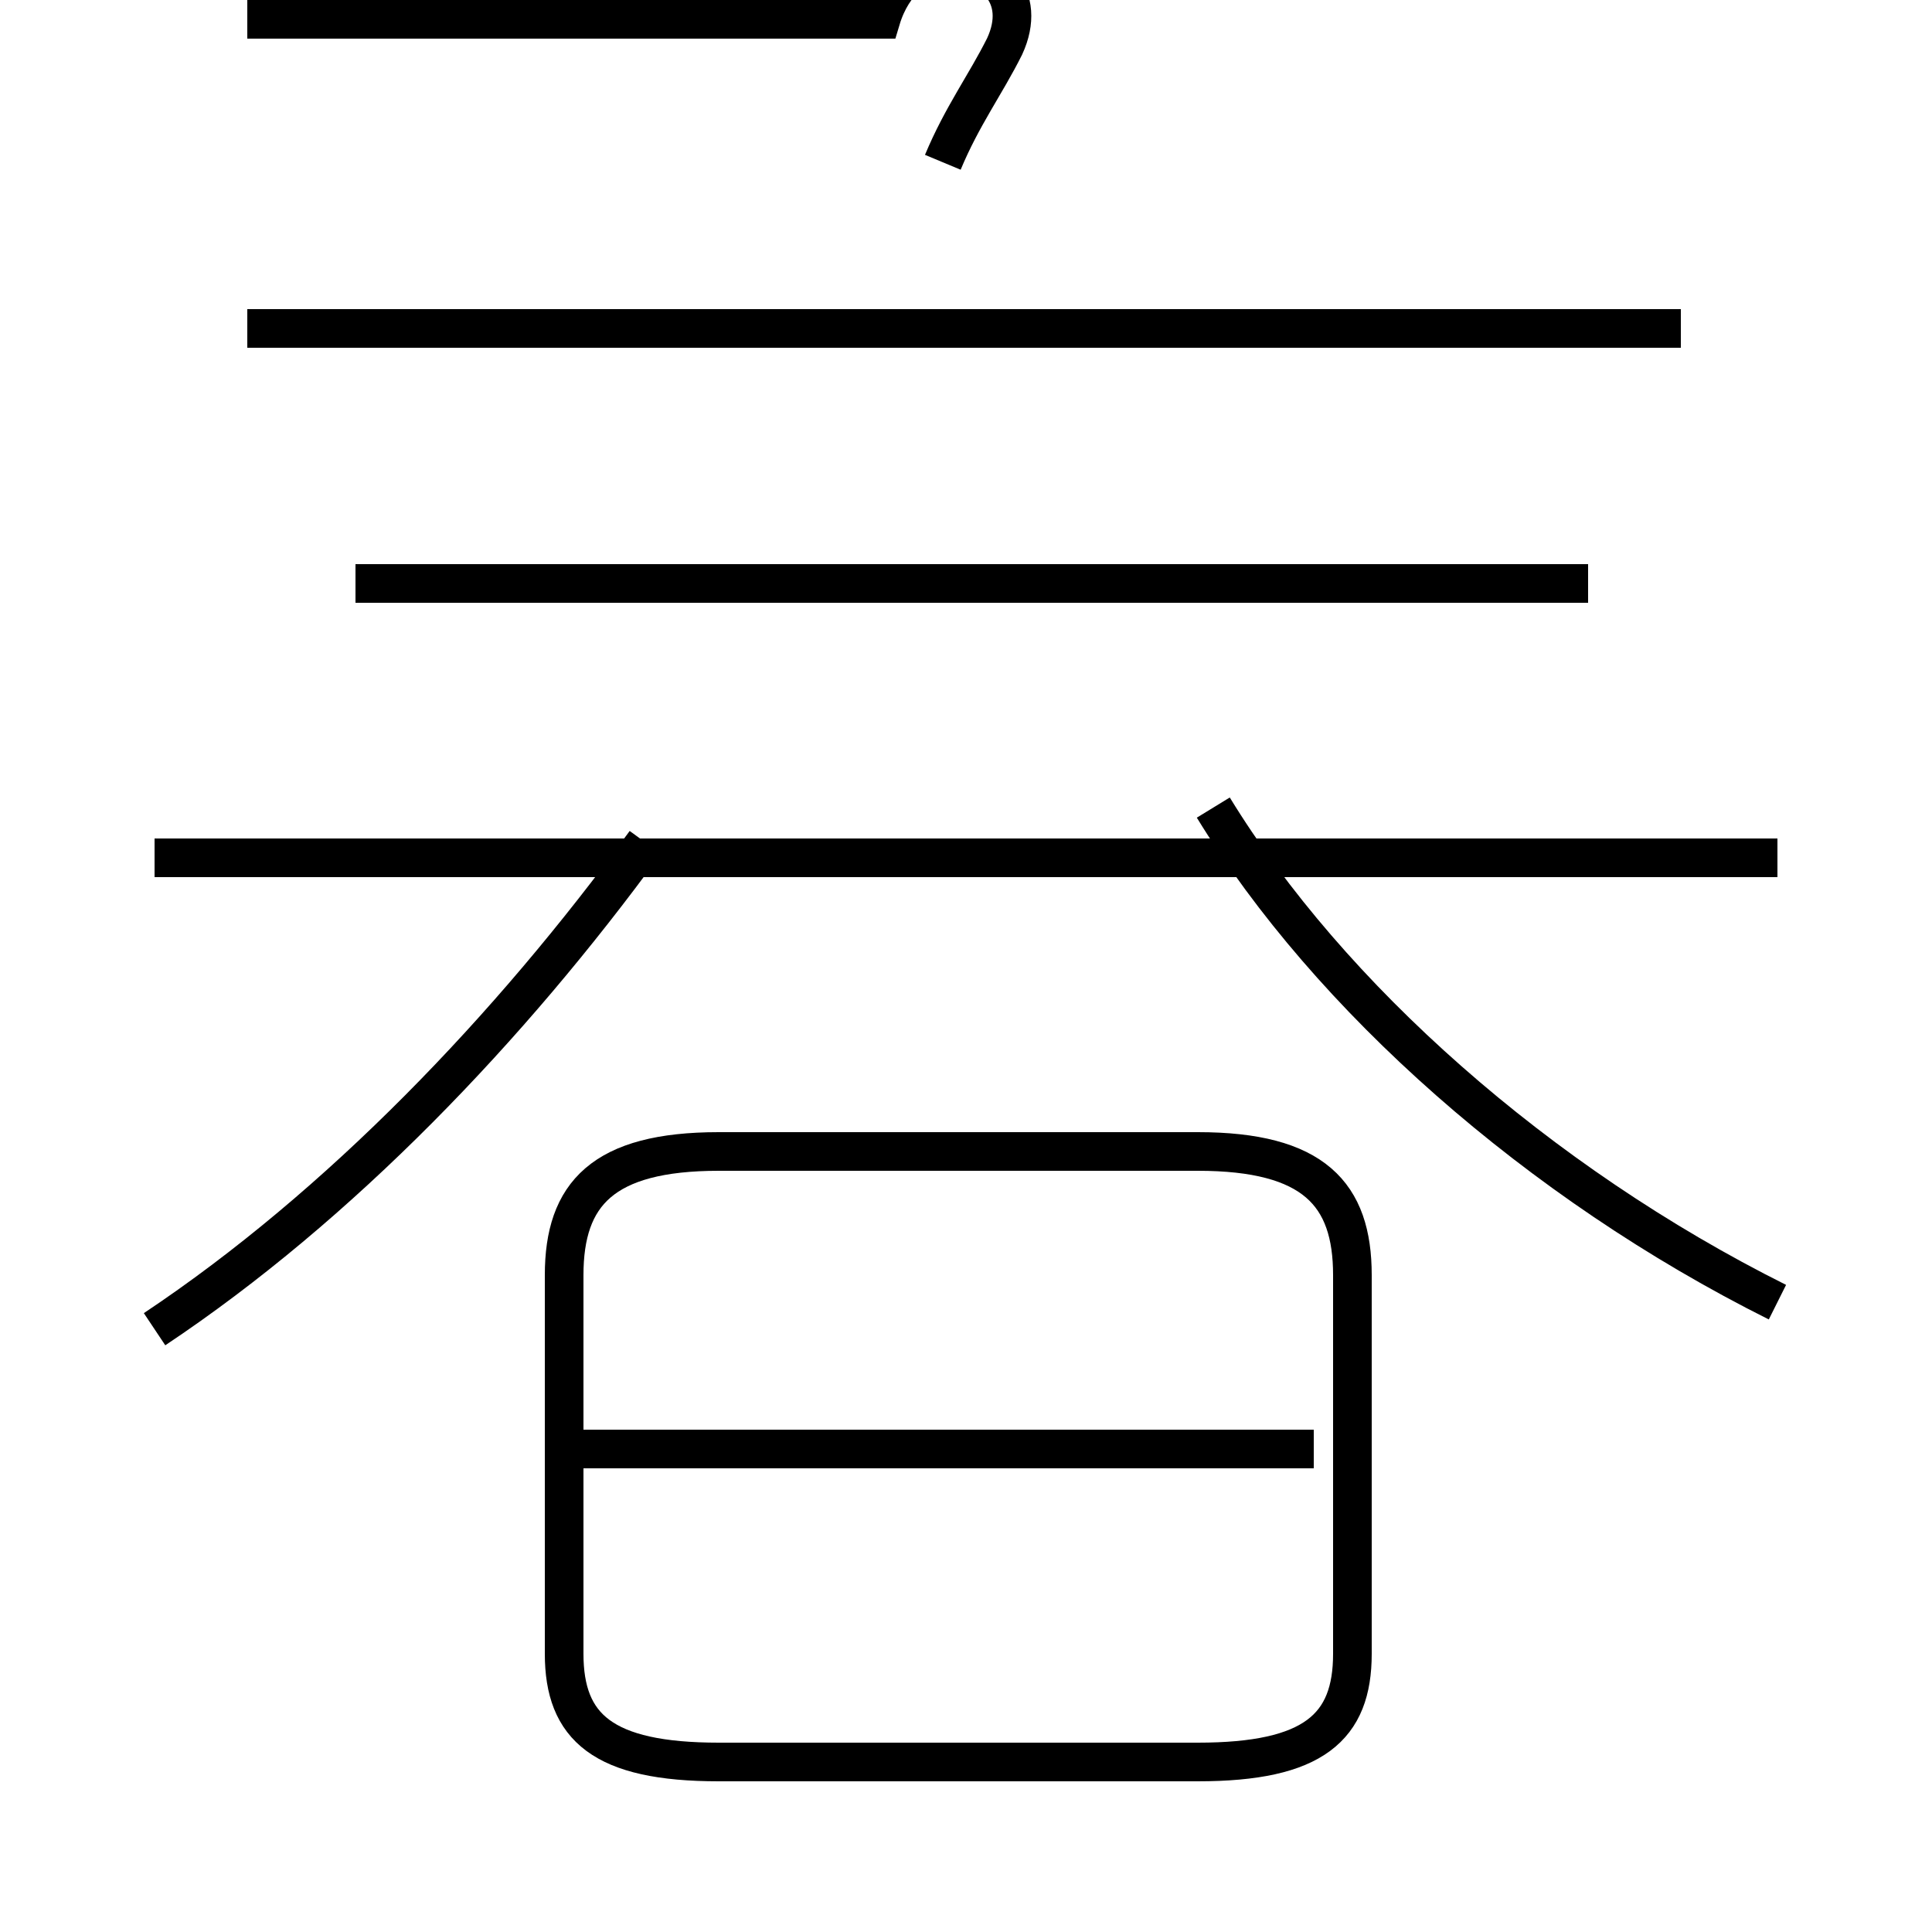 <?xml version='1.0' encoding='utf8'?>
<svg viewBox="0.0 -44.0 50.0 50.0" version="1.1" xmlns="http://www.w3.org/2000/svg">
<rect x="0.0" y="-44.0" width="50.0" height="50.0" fill="#808080" stroke="none"/>
<rect x="-1000" y="-1000" width="2000" height="2000" stroke="white" fill="white"/>
<g style="fill:none; stroke:#000000;  stroke-width:1">
<path d="M 18.6 -1.6 L 31.0 -1.6 C 34.0 -1.6 35.0 -0.7 35.0 1.2 L 35.0 11.0 C 35.0 13.1 34.0 14.2 31.0 14.2 L 18.6 14.2 C 15.6 14.2 14.6 13.1 14.6 11.0 L 14.6 1.2 C 14.6 -0.7 15.6 -1.6 18.6 -1.6 Z M 34.0 6.5 L 15.1 6.5 M 4.0 9.6 C 8.8 12.8 13.2 17.4 16.7 22.2 M 46.0 21.8 L 4.0 21.8 M 41.1 28.9 L 9.2 28.9 M 24.4 39.8 C 24.9 41.0 25.5 41.8 26.0 42.8 C 26.6 44.1 25.7 45.0 24.4 45.0 C 23.8 45.0 23.1 44.5 22.8 43.5 L 6.4 43.5 M 43.5 35.5 L 6.4 35.5 M 46.0 10.3 C 39.8 13.4 34.4 18.2 31.4 23.1 " transform="scale(1, -1)" />
</g>
</svg>